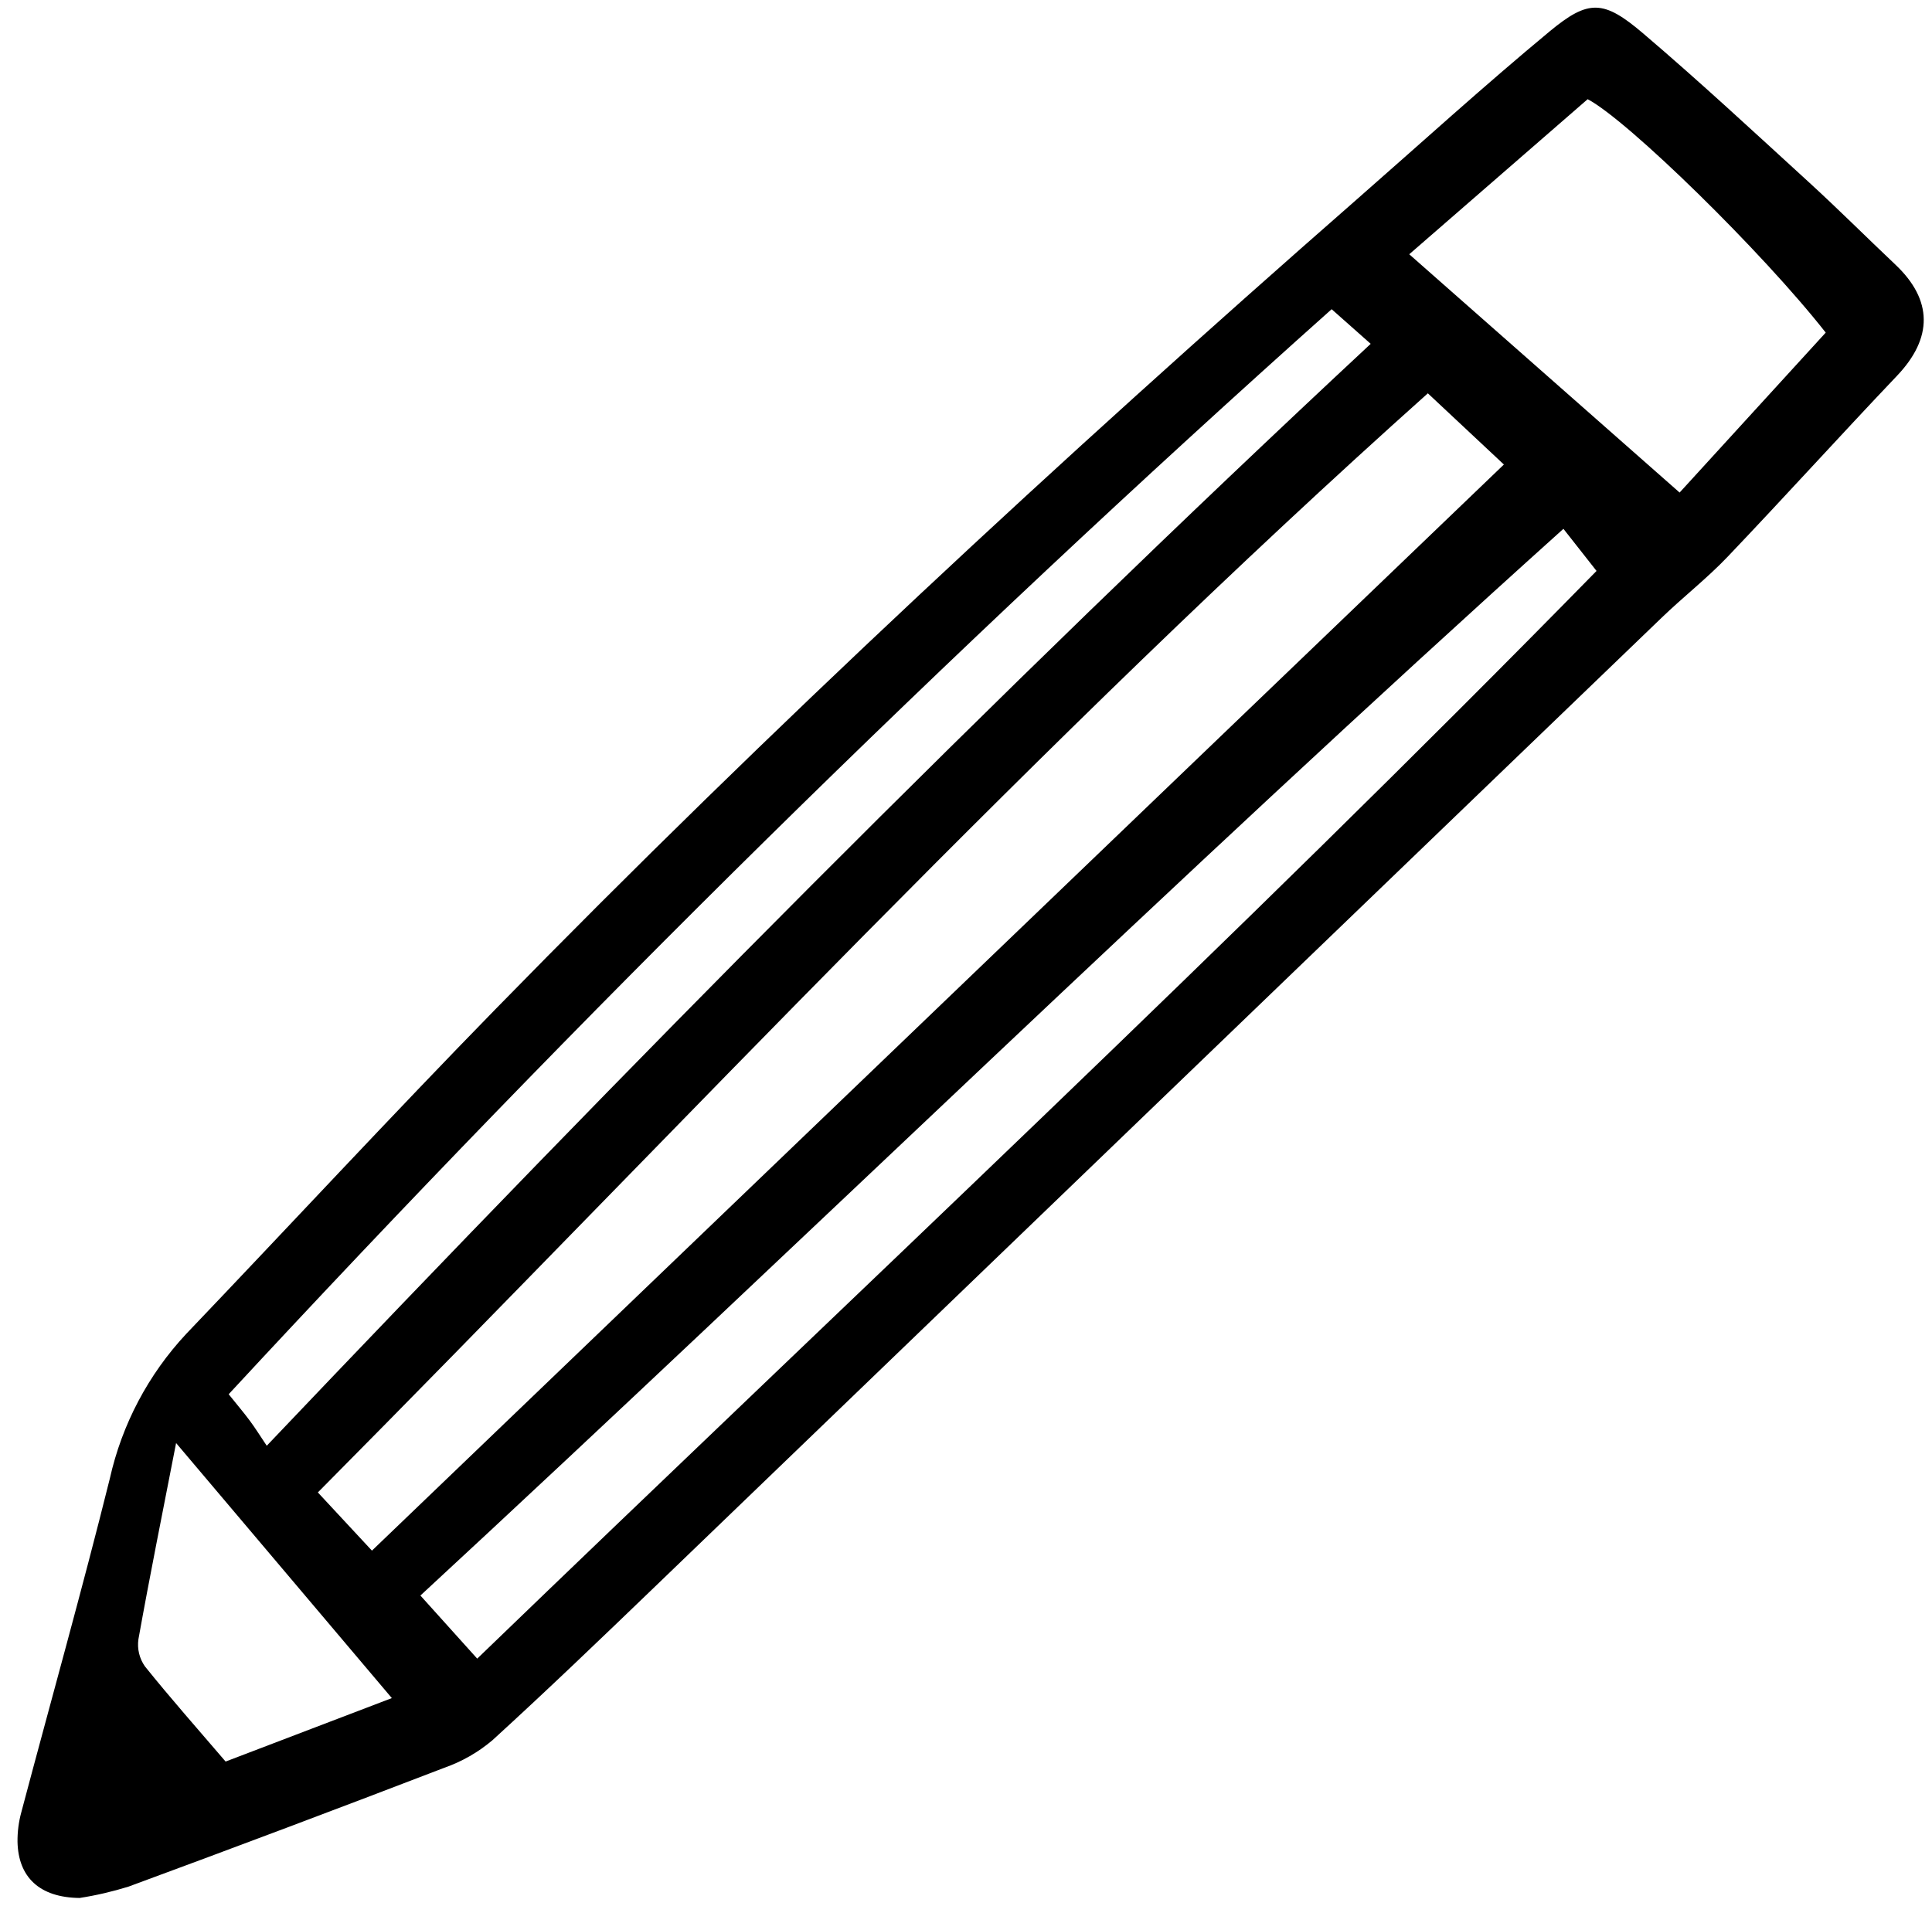 <svg width="151" height="149" viewBox="0 0 151 149" fill="none" xmlns="http://www.w3.org/2000/svg">
<g clip-path="url(#clip0_8_2543)">
<path d="M6.223 148.379C3.078 148.346 1.429 146.746 1.369 143.992C1.36 143.214 1.458 142.439 1.663 141.688C3.969 132.991 6.41 124.328 8.582 115.597C9.528 111.362 11.589 107.456 14.553 104.281C22.636 95.817 30.587 87.225 38.764 78.855C60.276 56.836 82.837 35.92 105.99 15.635C111.017 11.23 115.963 6.728 121.106 2.462C124.166 -0.075 125.338 -0.017 128.429 2.616C132.838 6.373 137.087 10.321 141.363 14.232C143.665 16.337 145.872 18.545 148.139 20.688C151.074 23.463 151.067 26.428 148.27 29.373C143.817 34.057 139.483 38.851 135.025 43.528C133.42 45.212 131.568 46.657 129.889 48.273C103.622 73.553 77.36 98.837 51.102 124.126C46.934 128.138 42.76 132.147 38.487 136.048C37.38 136.986 36.111 137.713 34.741 138.195C26.528 141.351 18.294 144.451 10.038 147.494C8.79 147.881 7.515 148.178 6.223 148.379ZM29.07 121.225L117.54 36.315C115.605 34.504 113.763 32.778 111.597 30.749C81.212 57.916 53.569 87.708 24.843 116.675L29.07 121.225ZM37.298 129.668C66.829 101.17 96.471 73.539 124.781 44.634L122.193 41.342C91.659 68.807 62.616 97.219 32.858 124.735L37.298 129.668ZM20.847 113.027C49.077 83.329 77.411 54.573 107.13 26.88L104.078 24.173C73.938 51.081 45.309 79.368 17.873 108.998C18.582 109.881 19.078 110.464 19.534 111.08C19.935 111.617 20.287 112.188 20.85 113.027H20.847ZM142.692 26.001C137.769 19.72 127.209 9.39 124.087 7.755L110.143 19.878L131.274 38.507C135.146 34.27 138.87 30.19 142.695 26.001H142.692ZM13.763 112.814C12.676 118.399 11.694 123.266 10.819 128.152C10.712 128.898 10.893 129.657 11.327 130.273C13.335 132.776 15.466 135.181 17.633 137.714L30.625 132.753L13.763 112.814Z" fill="black"/>
</g>
<defs>
<clipPath id="clip0_8_2543">
<rect width="150" height="149" fill="white" transform="translate(0.777)"/>
</clipPath>
</defs>
</svg>
